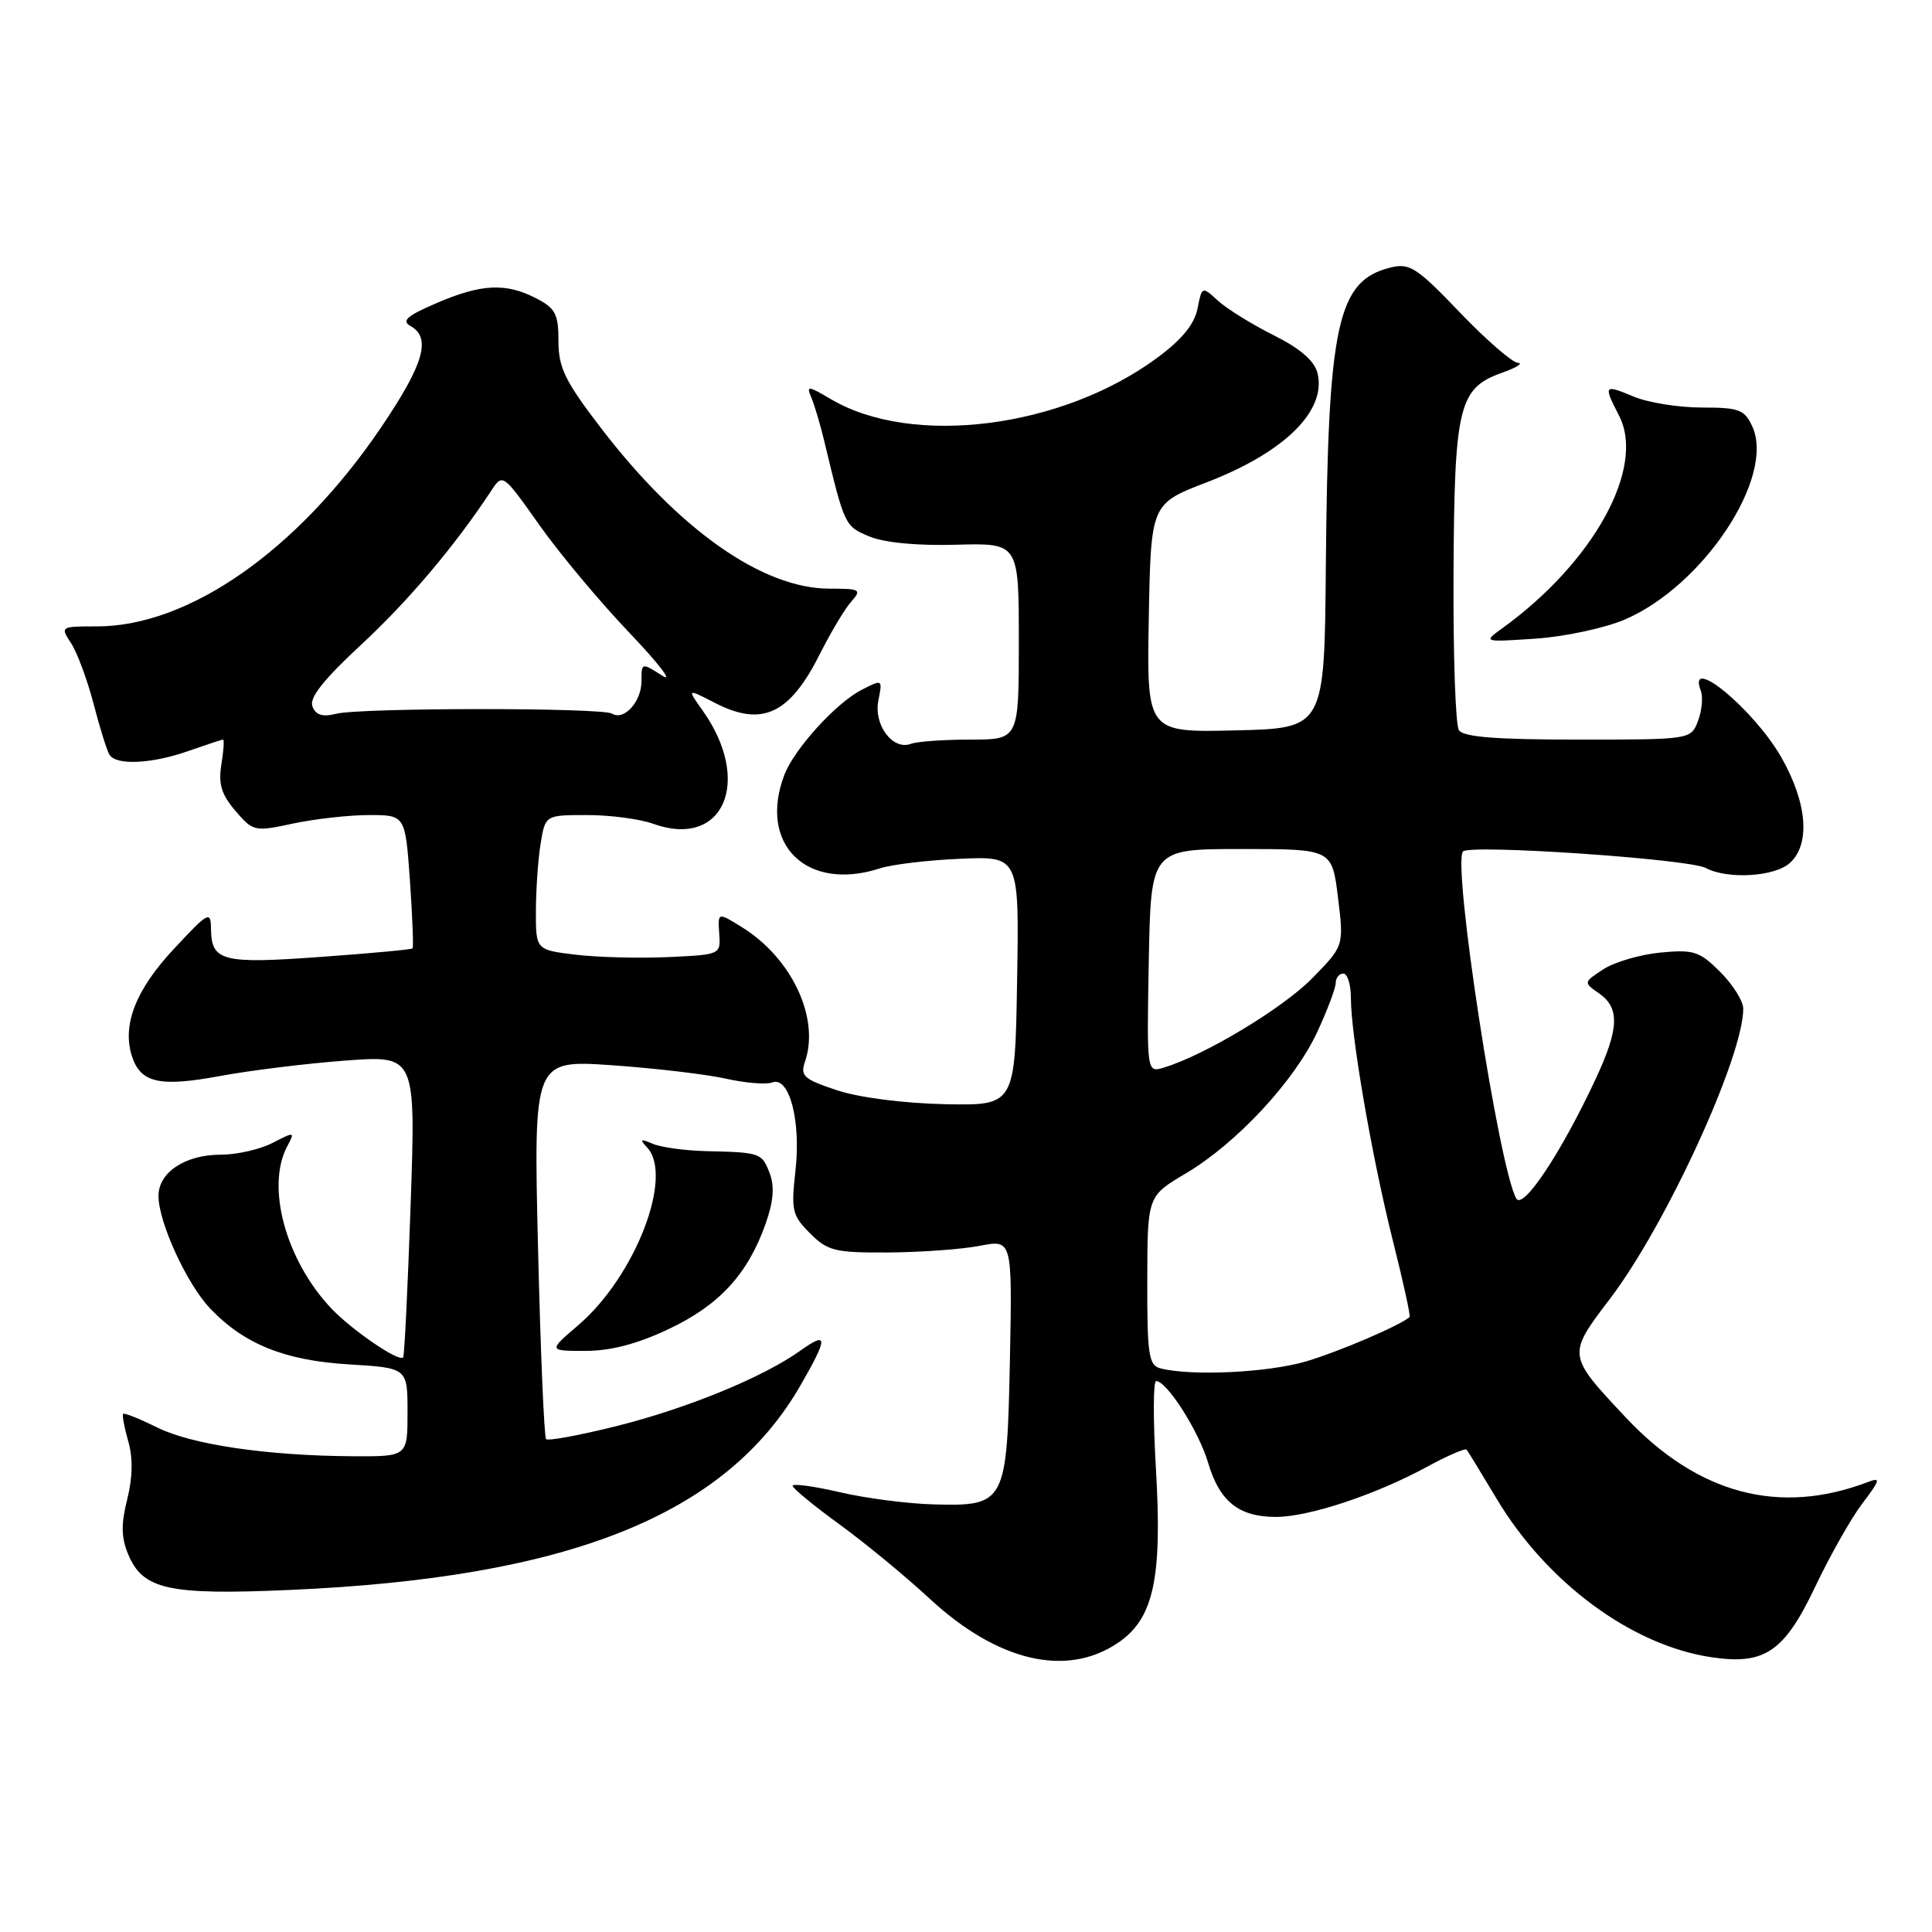 <?xml version="1.0" encoding="UTF-8" standalone="no"?>
<!DOCTYPE svg PUBLIC "-//W3C//DTD SVG 1.1//EN" "http://www.w3.org/Graphics/SVG/1.1/DTD/svg11.dtd" >
<svg xmlns="http://www.w3.org/2000/svg" xmlns:xlink="http://www.w3.org/1999/xlink" version="1.1" viewBox="0 0 256 256">
 <g >
 <path fill="currentColor"
d=" M 148.10 217.71 C 152.87 214.51 154.03 209.20 153.16 194.51 C 152.79 188.18 152.80 183.00 153.19 183.00 C 154.62 183.00 158.84 189.63 160.08 193.82 C 161.60 198.96 164.15 201.00 169.07 201.00 C 173.42 201.00 182.26 198.07 189.05 194.38 C 191.78 192.89 194.16 191.86 194.34 192.09 C 194.52 192.31 196.30 195.24 198.31 198.59 C 204.97 209.72 216.19 218.01 226.76 219.59 C 233.82 220.65 236.42 218.89 240.51 210.28 C 242.47 206.15 245.29 201.16 246.79 199.19 C 249.15 196.08 249.24 195.71 247.50 196.38 C 235.77 200.85 224.96 197.97 215.43 187.83 C 207.64 179.53 207.64 179.57 213.35 172.07 C 220.75 162.33 230.97 140.09 230.99 133.67 C 231.00 132.67 229.63 130.48 227.95 128.80 C 225.20 126.05 224.44 125.80 220.01 126.22 C 217.32 126.48 213.92 127.48 212.46 128.43 C 209.80 130.17 209.80 130.17 211.90 131.64 C 214.65 133.57 214.54 136.30 211.45 142.93 C 206.91 152.68 201.80 160.39 200.91 158.81 C 198.58 154.63 192.40 114.36 193.86 112.82 C 194.78 111.85 223.80 113.82 226.02 115.01 C 228.90 116.55 235.14 116.18 237.17 114.35 C 239.92 111.85 239.47 106.35 236.01 100.31 C 232.37 93.98 223.49 86.63 225.36 91.51 C 225.68 92.34 225.52 94.14 225.00 95.51 C 224.05 98.00 224.05 98.00 209.08 98.00 C 198.21 98.00 193.90 97.66 193.31 96.75 C 192.86 96.06 192.54 86.71 192.60 75.96 C 192.71 53.82 193.28 51.45 199.00 49.40 C 200.93 48.72 201.88 48.12 201.13 48.08 C 200.37 48.03 196.90 45.02 193.42 41.38 C 187.76 35.47 186.79 34.83 184.29 35.44 C 177.19 37.18 175.96 42.85 175.68 75.00 C 175.50 96.50 175.50 96.50 163.72 96.78 C 151.95 97.06 151.95 97.06 152.22 81.91 C 152.50 66.75 152.50 66.75 159.92 63.90 C 170.22 59.94 175.82 54.40 174.57 49.42 C 174.16 47.80 172.26 46.16 168.73 44.40 C 165.85 42.96 162.55 40.91 161.38 39.84 C 159.27 37.91 159.27 37.91 158.67 40.92 C 158.25 42.99 156.57 45.04 153.28 47.45 C 140.65 56.75 120.91 59.25 110.13 52.91 C 107.03 51.08 106.82 51.07 107.52 52.71 C 107.93 53.70 108.71 56.30 109.23 58.50 C 111.92 69.69 111.93 69.73 115.21 71.09 C 117.19 71.91 121.58 72.33 126.71 72.18 C 135.00 71.95 135.00 71.95 135.00 84.98 C 135.00 98.00 135.00 98.00 128.58 98.00 C 125.05 98.00 121.51 98.25 120.71 98.56 C 118.31 99.48 115.74 96.07 116.39 92.82 C 116.95 89.98 116.95 89.98 114.13 91.43 C 110.74 93.19 105.23 99.26 103.93 102.68 C 100.43 111.89 106.90 118.21 116.60 115.06 C 118.20 114.54 123.00 113.97 127.27 113.79 C 135.05 113.46 135.05 113.46 134.77 129.98 C 134.50 146.50 134.50 146.50 125.18 146.31 C 119.70 146.19 113.80 145.43 110.89 144.46 C 106.50 143.00 106.01 142.57 106.67 140.66 C 108.65 134.90 104.91 126.94 98.30 122.85 C 95.11 120.87 95.11 120.87 95.30 123.69 C 95.50 126.50 95.49 126.50 88.50 126.82 C 84.65 126.99 79.14 126.85 76.25 126.50 C 71.00 125.86 71.00 125.86 71.01 120.68 C 71.02 117.83 71.30 113.81 71.64 111.75 C 72.26 108.00 72.26 108.00 77.81 108.00 C 80.86 108.00 84.78 108.52 86.53 109.15 C 95.85 112.52 99.78 103.52 93.08 94.12 C 91.03 91.23 91.03 91.23 94.76 93.15 C 101.01 96.36 104.65 94.64 108.69 86.56 C 110.09 83.78 111.92 80.71 112.77 79.75 C 114.21 78.12 114.02 78.00 109.92 78.00 C 101.05 78.00 89.97 70.21 79.61 56.69 C 74.87 50.50 74.00 48.72 74.00 45.21 C 74.00 41.62 73.60 40.84 71.05 39.53 C 67.04 37.45 63.78 37.61 57.85 40.16 C 53.90 41.86 53.16 42.51 54.41 43.21 C 57.19 44.77 56.16 48.28 50.43 56.73 C 39.43 72.93 25.03 83.00 12.85 83.00 C 8.00 83.00 7.97 83.02 9.43 85.25 C 10.24 86.49 11.57 90.09 12.40 93.26 C 13.22 96.43 14.17 99.47 14.51 100.01 C 15.40 101.45 20.12 101.22 25.00 99.50 C 27.34 98.68 29.39 98.00 29.56 98.00 C 29.73 98.00 29.63 99.50 29.33 101.33 C 28.92 103.90 29.34 105.28 31.20 107.45 C 33.55 110.18 33.74 110.22 38.85 109.12 C 41.74 108.51 46.26 108.00 48.90 108.00 C 53.70 108.00 53.70 108.00 54.32 116.70 C 54.65 121.49 54.81 125.52 54.66 125.67 C 54.51 125.82 49.02 126.33 42.45 126.80 C 29.49 127.74 28.02 127.37 27.96 123.13 C 27.93 120.64 27.66 120.78 23.00 125.78 C 17.99 131.15 16.17 135.81 17.47 139.91 C 18.61 143.49 21.12 144.07 29.14 142.58 C 33.19 141.83 40.68 140.91 45.79 140.53 C 55.09 139.84 55.09 139.84 54.41 159.67 C 54.03 170.58 53.59 179.66 53.42 179.86 C 52.86 180.52 46.57 176.21 43.85 173.32 C 37.83 166.91 35.22 157.20 38.07 151.87 C 39.10 149.94 39.04 149.93 36.12 151.44 C 34.46 152.30 31.38 153.00 29.27 153.00 C 24.54 153.00 21.00 155.34 21.00 158.47 C 21.00 161.94 24.73 170.08 27.81 173.34 C 32.31 178.10 37.72 180.28 46.25 180.79 C 54.00 181.26 54.00 181.26 54.00 187.13 C 54.00 193.00 54.00 193.00 46.75 192.96 C 35.38 192.89 25.44 191.43 20.83 189.15 C 18.51 188.00 16.48 187.19 16.32 187.34 C 16.16 187.50 16.47 189.14 16.99 190.97 C 17.63 193.20 17.58 195.76 16.86 198.66 C 16.03 201.92 16.06 203.73 16.97 205.92 C 18.92 210.63 22.29 211.38 38.32 210.68 C 75.46 209.07 96.22 200.75 106.11 183.50 C 109.75 177.17 109.73 176.34 106.02 178.99 C 101.06 182.52 91.00 186.64 81.67 188.97 C 76.81 190.18 72.62 190.96 72.36 190.69 C 72.10 190.43 71.62 179.02 71.29 165.33 C 70.70 140.44 70.70 140.44 81.10 141.15 C 86.82 141.55 93.61 142.35 96.19 142.93 C 98.77 143.51 101.53 143.73 102.32 143.43 C 104.59 142.56 106.15 148.52 105.40 155.14 C 104.81 160.38 104.97 161.06 107.33 163.42 C 109.67 165.76 110.63 166.00 117.70 165.96 C 121.99 165.93 127.44 165.54 129.82 165.08 C 134.13 164.24 134.13 164.24 133.82 180.09 C 133.43 199.24 133.25 199.59 123.71 199.34 C 120.29 199.25 114.69 198.53 111.25 197.72 C 107.81 196.92 105.01 196.55 105.03 196.88 C 105.05 197.22 107.82 199.51 111.20 201.96 C 114.57 204.41 119.97 208.85 123.18 211.83 C 132.17 220.15 141.28 222.30 148.10 217.71 Z  M 88.62 176.10 C 95.31 172.94 99.09 168.83 101.45 162.15 C 102.49 159.20 102.65 157.21 101.99 155.47 C 100.96 152.76 100.76 152.69 93.50 152.53 C 90.75 152.46 87.60 152.03 86.50 151.56 C 84.85 150.86 84.72 150.94 85.75 152.05 C 89.29 155.87 84.15 169.15 76.64 175.58 C 72.64 179.00 72.64 179.00 77.57 179.00 C 80.93 179.00 84.45 178.08 88.62 176.10 Z  M 215.30 82.09 C 225.72 77.62 235.24 63.21 232.20 56.53 C 231.16 54.27 230.46 54.00 225.49 54.00 C 222.43 54.00 218.38 53.35 216.47 52.55 C 212.52 50.90 212.44 51.01 214.53 55.07 C 218.09 61.95 211.17 74.52 198.99 83.30 C 196.52 85.08 196.56 85.09 203.50 84.62 C 207.35 84.36 212.66 83.22 215.30 82.09 Z  M 153.75 181.31 C 152.21 180.91 152.00 179.49 152.02 169.68 C 152.04 158.50 152.04 158.50 157.10 155.50 C 163.84 151.51 171.50 143.28 174.53 136.77 C 175.88 133.87 176.98 130.94 176.99 130.25 C 177.00 129.56 177.45 129.00 178.00 129.00 C 178.55 129.00 179.00 130.46 179.00 132.25 C 179.01 137.28 181.81 153.45 184.56 164.39 C 185.93 169.83 186.93 174.39 186.78 174.52 C 185.43 175.67 177.44 179.09 173.07 180.39 C 168.03 181.88 157.81 182.37 153.75 181.31 Z  M 152.22 127.33 C 152.50 112.50 152.50 112.50 164.50 112.50 C 176.50 112.50 176.50 112.50 177.29 118.92 C 178.08 125.34 178.08 125.34 173.86 129.64 C 169.97 133.60 159.65 139.82 154.22 141.46 C 151.95 142.15 151.95 142.15 152.22 127.33 Z  M 41.40 93.60 C 40.96 92.46 42.87 90.05 47.84 85.44 C 54.09 79.65 60.27 72.34 65.06 65.07 C 66.61 62.70 66.61 62.70 71.49 69.60 C 74.18 73.40 79.56 79.83 83.44 83.89 C 87.32 87.96 89.26 90.50 87.75 89.53 C 85.01 87.78 85.00 87.78 85.00 90.26 C 85.00 92.98 82.68 95.54 81.09 94.56 C 79.78 93.75 47.79 93.76 44.54 94.58 C 42.73 95.03 41.84 94.76 41.40 93.60 Z "/>
</g>
</svg>